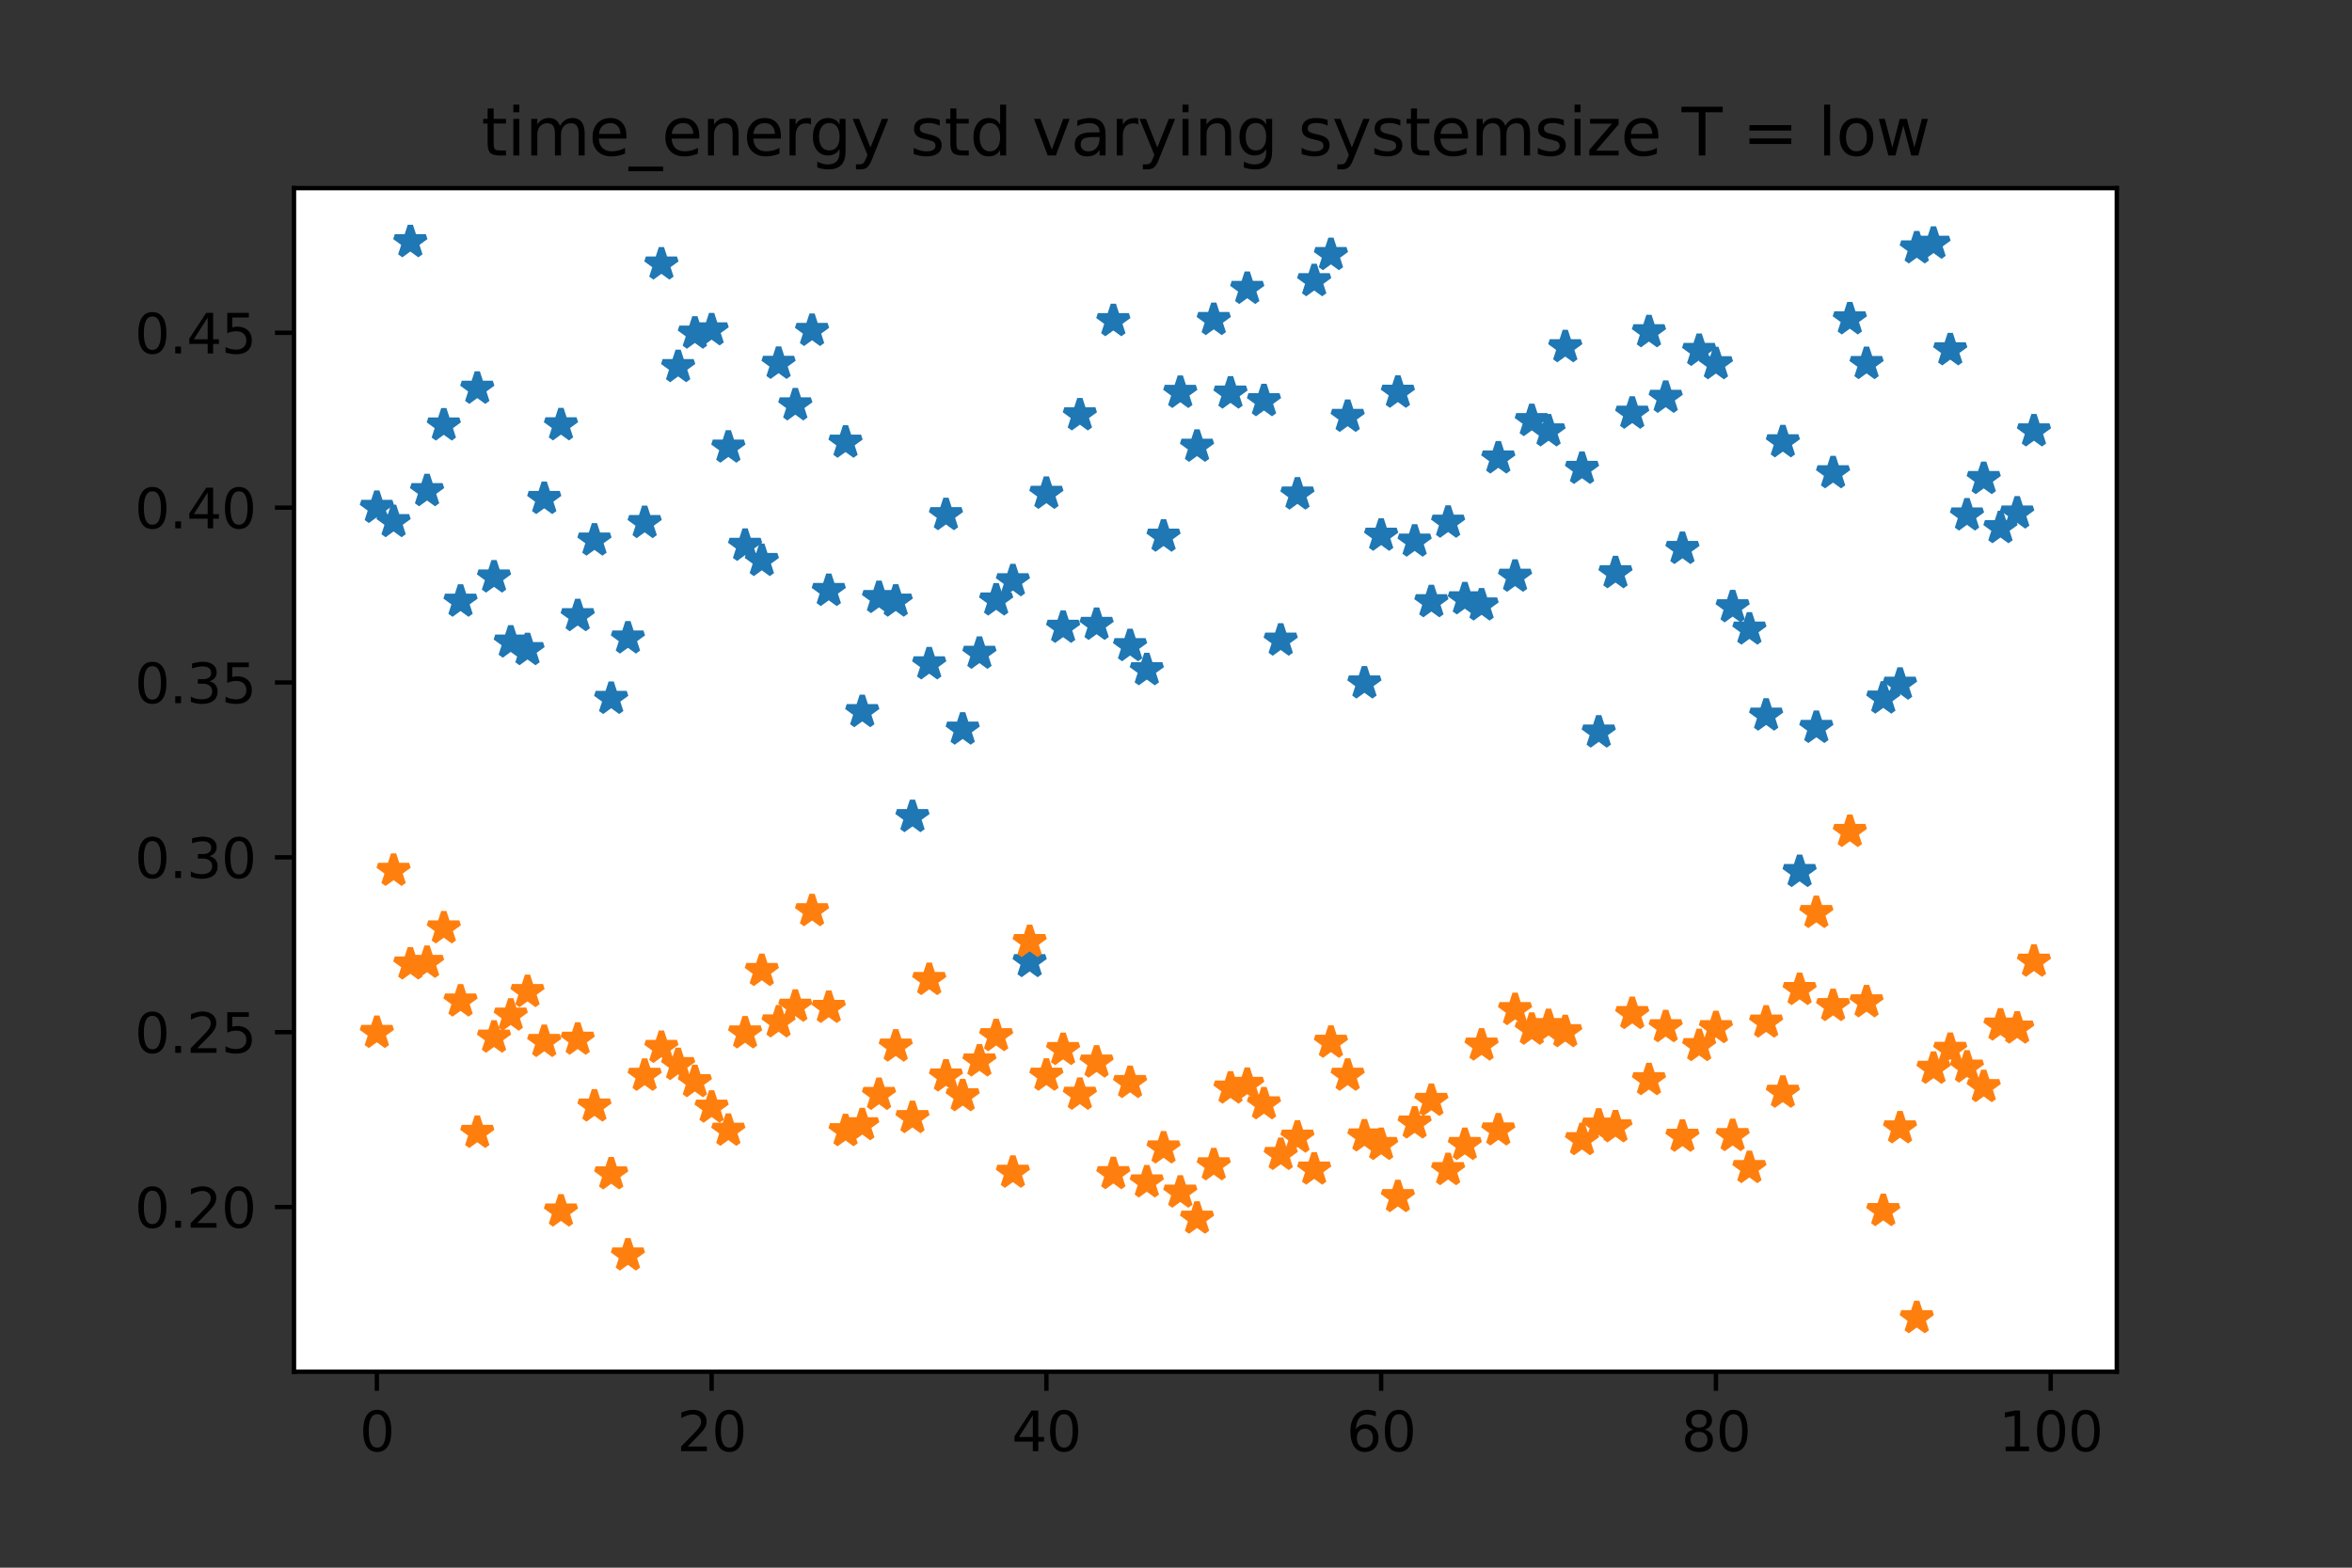 <?xml version="1.0" encoding="utf-8" standalone="no"?>
<!DOCTYPE svg PUBLIC "-//W3C//DTD SVG 1.1//EN"
  "http://www.w3.org/Graphics/SVG/1.1/DTD/svg11.dtd">
<svg height="288pt" version="1.1" viewBox="0 0 432 288" width="432pt" xmlns="http://www.w3.org/2000/svg" xmlns:xlink="http://www.w3.org/1999/xlink">
 <rect x="0" y="0" width="432" height="288" fill="#333333" stroke="none"/>
 <defs>
  <style type="text/css">*{stroke-linecap:butt;stroke-linejoin:round;}</style>
 </defs>
 <g id="figure_1">
  <g id="patch_1">
   <path d="M 0 288 
L 432 288 
L 432 0 
L 0 0 
z
" style="fill:none;"/>
  </g>
  <g id="axes_1">
   <g id="patch_2">
    <path d="M 54 252 
L 388.8 252 
L 388.8 34.56 
L 54 34.56 
z
" style="fill:#ffffff;"/>
   </g>
   <g id="matplotlib.axis_1">
    <g id="xtick_1">
     <g id="line2d_1">
      <defs>
       <path d="M 0 0 
L 0 3.5 
" id="me9beb0d09c" style="stroke:#000000;stroke-width:0.8;"/>
      </defs>
      <g>
       <use style="stroke:#000000;stroke-width:0.8;" x="69.218" xlink:href="#me9beb0d09c" y="252"/>
      </g>
     </g>
     <g id="text_1">
      <!-- 0 -->
      <g transform="translate(66.037 266.598)scale(0.1 -0.1)">
       <defs>
        <path d="M 2034 4250 
Q 1547 4250 1301 3770 
Q 1056 3291 1056 2328 
Q 1056 1369 1301 889 
Q 1547 409 2034 409 
Q 2525 409 2770 889 
Q 3016 1369 3016 2328 
Q 3016 3291 2770 3770 
Q 2525 4250 2034 4250 
z
M 2034 4750 
Q 2819 4750 3233 4129 
Q 3647 3509 3647 2328 
Q 3647 1150 3233 529 
Q 2819 -91 2034 -91 
Q 1250 -91 836 529 
Q 422 1150 422 2328 
Q 422 3509 836 4129 
Q 1250 4750 2034 4750 
z
" id="DejaVuSans-30" transform="scale(0.016)"/>
       </defs>
       <use xlink:href="#DejaVuSans-30"/>
      </g>
     </g>
    </g>
    <g id="xtick_2">
     <g id="line2d_2">
      <g>
       <use style="stroke:#000000;stroke-width:0.8;" x="130.706" xlink:href="#me9beb0d09c" y="252"/>
      </g>
     </g>
     <g id="text_2">
      <!-- 20 -->
      <g transform="translate(124.343 266.598)scale(0.1 -0.1)">
       <defs>
        <path d="M 1228 531 
L 3431 531 
L 3431 0 
L 469 0 
L 469 531 
Q 828 903 1448 1529 
Q 2069 2156 2228 2338 
Q 2531 2678 2651 2914 
Q 2772 3150 2772 3378 
Q 2772 3750 2511 3984 
Q 2250 4219 1831 4219 
Q 1534 4219 1204 4116 
Q 875 4013 500 3803 
L 500 4441 
Q 881 4594 1212 4672 
Q 1544 4750 1819 4750 
Q 2544 4750 2975 4387 
Q 3406 4025 3406 3419 
Q 3406 3131 3298 2873 
Q 3191 2616 2906 2266 
Q 2828 2175 2409 1742 
Q 1991 1309 1228 531 
z
" id="DejaVuSans-32" transform="scale(0.016)"/>
       </defs>
       <use xlink:href="#DejaVuSans-32"/>
       <use x="63.623" xlink:href="#DejaVuSans-30"/>
      </g>
     </g>
    </g>
    <g id="xtick_3">
     <g id="line2d_3">
      <g>
       <use style="stroke:#000000;stroke-width:0.8;" x="192.193" xlink:href="#me9beb0d09c" y="252"/>
      </g>
     </g>
     <g id="text_3">
      <!-- 40 -->
      <g transform="translate(185.831 266.598)scale(0.1 -0.1)">
       <defs>
        <path d="M 2419 4116 
L 825 1625 
L 2419 1625 
L 2419 4116 
z
M 2253 4666 
L 3047 4666 
L 3047 1625 
L 3713 1625 
L 3713 1100 
L 3047 1100 
L 3047 0 
L 2419 0 
L 2419 1100 
L 313 1100 
L 313 1709 
L 2253 4666 
z
" id="DejaVuSans-34" transform="scale(0.016)"/>
       </defs>
       <use xlink:href="#DejaVuSans-34"/>
       <use x="63.623" xlink:href="#DejaVuSans-30"/>
      </g>
     </g>
    </g>
    <g id="xtick_4">
     <g id="line2d_4">
      <g>
       <use style="stroke:#000000;stroke-width:0.8;" x="253.681" xlink:href="#me9beb0d09c" y="252"/>
      </g>
     </g>
     <g id="text_4">
      <!-- 60 -->
      <g transform="translate(247.318 266.598)scale(0.1 -0.1)">
       <defs>
        <path d="M 2113 2584 
Q 1688 2584 1439 2293 
Q 1191 2003 1191 1497 
Q 1191 994 1439 701 
Q 1688 409 2113 409 
Q 2538 409 2786 701 
Q 3034 994 3034 1497 
Q 3034 2003 2786 2293 
Q 2538 2584 2113 2584 
z
M 3366 4563 
L 3366 3988 
Q 3128 4100 2886 4159 
Q 2644 4219 2406 4219 
Q 1781 4219 1451 3797 
Q 1122 3375 1075 2522 
Q 1259 2794 1537 2939 
Q 1816 3084 2150 3084 
Q 2853 3084 3261 2657 
Q 3669 2231 3669 1497 
Q 3669 778 3244 343 
Q 2819 -91 2113 -91 
Q 1303 -91 875 529 
Q 447 1150 447 2328 
Q 447 3434 972 4092 
Q 1497 4750 2381 4750 
Q 2619 4750 2861 4703 
Q 3103 4656 3366 4563 
z
" id="DejaVuSans-36" transform="scale(0.016)"/>
       </defs>
       <use xlink:href="#DejaVuSans-36"/>
       <use x="63.623" xlink:href="#DejaVuSans-30"/>
      </g>
     </g>
    </g>
    <g id="xtick_5">
     <g id="line2d_5">
      <g>
       <use style="stroke:#000000;stroke-width:0.8;" x="315.169" xlink:href="#me9beb0d09c" y="252"/>
      </g>
     </g>
     <g id="text_5">
      <!-- 80 -->
      <g transform="translate(308.806 266.598)scale(0.1 -0.1)">
       <defs>
        <path d="M 2034 2216 
Q 1584 2216 1326 1975 
Q 1069 1734 1069 1313 
Q 1069 891 1326 650 
Q 1584 409 2034 409 
Q 2484 409 2743 651 
Q 3003 894 3003 1313 
Q 3003 1734 2745 1975 
Q 2488 2216 2034 2216 
z
M 1403 2484 
Q 997 2584 770 2862 
Q 544 3141 544 3541 
Q 544 4100 942 4425 
Q 1341 4750 2034 4750 
Q 2731 4750 3128 4425 
Q 3525 4100 3525 3541 
Q 3525 3141 3298 2862 
Q 3072 2584 2669 2484 
Q 3125 2378 3379 2068 
Q 3634 1759 3634 1313 
Q 3634 634 3220 271 
Q 2806 -91 2034 -91 
Q 1263 -91 848 271 
Q 434 634 434 1313 
Q 434 1759 690 2068 
Q 947 2378 1403 2484 
z
M 1172 3481 
Q 1172 3119 1398 2916 
Q 1625 2713 2034 2713 
Q 2441 2713 2670 2916 
Q 2900 3119 2900 3481 
Q 2900 3844 2670 4047 
Q 2441 4250 2034 4250 
Q 1625 4250 1398 4047 
Q 1172 3844 1172 3481 
z
" id="DejaVuSans-38" transform="scale(0.016)"/>
       </defs>
       <use xlink:href="#DejaVuSans-38"/>
       <use x="63.623" xlink:href="#DejaVuSans-30"/>
      </g>
     </g>
    </g>
    <g id="xtick_6">
     <g id="line2d_6">
      <g>
       <use style="stroke:#000000;stroke-width:0.8;" x="376.656" xlink:href="#me9beb0d09c" y="252"/>
      </g>
     </g>
     <g id="text_6">
      <!-- 100 -->
      <g transform="translate(367.112 266.598)scale(0.1 -0.1)">
       <defs>
        <path d="M 794 531 
L 1825 531 
L 1825 4091 
L 703 3866 
L 703 4441 
L 1819 4666 
L 2450 4666 
L 2450 531 
L 3481 531 
L 3481 0 
L 794 0 
L 794 531 
z
" id="DejaVuSans-31" transform="scale(0.016)"/>
       </defs>
       <use xlink:href="#DejaVuSans-31"/>
       <use x="63.623" xlink:href="#DejaVuSans-30"/>
       <use x="127.246" xlink:href="#DejaVuSans-30"/>
      </g>
     </g>
    </g>
   </g>
   <g id="matplotlib.axis_2">
    <g id="ytick_1">
     <g id="line2d_7">
      <defs>
       <path d="M 0 0 
L -3.5 0 
" id="mf03ea2c498" style="stroke:#000000;stroke-width:0.8;"/>
      </defs>
      <g>
       <use style="stroke:#000000;stroke-width:0.8;" x="54" xlink:href="#mf03ea2c498" y="221.741"/>
      </g>
     </g>
     <g id="text_7">
      <!-- 0.20 -->
      <g transform="translate(24.734 225.54)scale(0.1 -0.1)">
       <defs>
        <path d="M 684 794 
L 1344 794 
L 1344 0 
L 684 0 
L 684 794 
z
" id="DejaVuSans-2e" transform="scale(0.016)"/>
       </defs>
       <use xlink:href="#DejaVuSans-30"/>
       <use x="63.623" xlink:href="#DejaVuSans-2e"/>
       <use x="95.41" xlink:href="#DejaVuSans-32"/>
       <use x="159.033" xlink:href="#DejaVuSans-30"/>
      </g>
     </g>
    </g>
    <g id="ytick_2">
     <g id="line2d_8">
      <g>
       <use style="stroke:#000000;stroke-width:0.8;" x="54" xlink:href="#mf03ea2c498" y="189.62"/>
      </g>
     </g>
     <g id="text_8">
      <!-- 0.25 -->
      <g transform="translate(24.734 193.419)scale(0.1 -0.1)">
       <defs>
        <path d="M 691 4666 
L 3169 4666 
L 3169 4134 
L 1269 4134 
L 1269 2991 
Q 1406 3038 1543 3061 
Q 1681 3084 1819 3084 
Q 2600 3084 3056 2656 
Q 3513 2228 3513 1497 
Q 3513 744 3044 326 
Q 2575 -91 1722 -91 
Q 1428 -91 1123 -41 
Q 819 9 494 109 
L 494 744 
Q 775 591 1075 516 
Q 1375 441 1709 441 
Q 2250 441 2565 725 
Q 2881 1009 2881 1497 
Q 2881 1984 2565 2268 
Q 2250 2553 1709 2553 
Q 1456 2553 1204 2497 
Q 953 2441 691 2322 
L 691 4666 
z
" id="DejaVuSans-35" transform="scale(0.016)"/>
       </defs>
       <use xlink:href="#DejaVuSans-30"/>
       <use x="63.623" xlink:href="#DejaVuSans-2e"/>
       <use x="95.41" xlink:href="#DejaVuSans-32"/>
       <use x="159.033" xlink:href="#DejaVuSans-35"/>
      </g>
     </g>
    </g>
    <g id="ytick_3">
     <g id="line2d_9">
      <g>
       <use style="stroke:#000000;stroke-width:0.8;" x="54" xlink:href="#mf03ea2c498" y="157.499"/>
      </g>
     </g>
     <g id="text_9">
      <!-- 0.30 -->
      <g transform="translate(24.734 161.298)scale(0.1 -0.1)">
       <defs>
        <path d="M 2597 2516 
Q 3050 2419 3304 2112 
Q 3559 1806 3559 1356 
Q 3559 666 3084 287 
Q 2609 -91 1734 -91 
Q 1441 -91 1130 -33 
Q 819 25 488 141 
L 488 750 
Q 750 597 1062 519 
Q 1375 441 1716 441 
Q 2309 441 2620 675 
Q 2931 909 2931 1356 
Q 2931 1769 2642 2001 
Q 2353 2234 1838 2234 
L 1294 2234 
L 1294 2753 
L 1863 2753 
Q 2328 2753 2575 2939 
Q 2822 3125 2822 3475 
Q 2822 3834 2567 4026 
Q 2313 4219 1838 4219 
Q 1578 4219 1281 4162 
Q 984 4106 628 3988 
L 628 4550 
Q 988 4650 1302 4700 
Q 1616 4750 1894 4750 
Q 2613 4750 3031 4423 
Q 3450 4097 3450 3541 
Q 3450 3153 3228 2886 
Q 3006 2619 2597 2516 
z
" id="DejaVuSans-33" transform="scale(0.016)"/>
       </defs>
       <use xlink:href="#DejaVuSans-30"/>
       <use x="63.623" xlink:href="#DejaVuSans-2e"/>
       <use x="95.41" xlink:href="#DejaVuSans-33"/>
       <use x="159.033" xlink:href="#DejaVuSans-30"/>
      </g>
     </g>
    </g>
    <g id="ytick_4">
     <g id="line2d_10">
      <g>
       <use style="stroke:#000000;stroke-width:0.8;" x="54" xlink:href="#mf03ea2c498" y="125.378"/>
      </g>
     </g>
     <g id="text_10">
      <!-- 0.35 -->
      <g transform="translate(24.734 129.177)scale(0.1 -0.1)">
       <use xlink:href="#DejaVuSans-30"/>
       <use x="63.623" xlink:href="#DejaVuSans-2e"/>
       <use x="95.41" xlink:href="#DejaVuSans-33"/>
       <use x="159.033" xlink:href="#DejaVuSans-35"/>
      </g>
     </g>
    </g>
    <g id="ytick_5">
     <g id="line2d_11">
      <g>
       <use style="stroke:#000000;stroke-width:0.8;" x="54" xlink:href="#mf03ea2c498" y="93.257"/>
      </g>
     </g>
     <g id="text_11">
      <!-- 0.40 -->
      <g transform="translate(24.734 97.056)scale(0.1 -0.1)">
       <use xlink:href="#DejaVuSans-30"/>
       <use x="63.623" xlink:href="#DejaVuSans-2e"/>
       <use x="95.41" xlink:href="#DejaVuSans-34"/>
       <use x="159.033" xlink:href="#DejaVuSans-30"/>
      </g>
     </g>
    </g>
    <g id="ytick_6">
     <g id="line2d_12">
      <g>
       <use style="stroke:#000000;stroke-width:0.8;" x="54" xlink:href="#mf03ea2c498" y="61.136"/>
      </g>
     </g>
     <g id="text_12">
      <!-- 0.45 -->
      <g transform="translate(24.734 64.935)scale(0.1 -0.1)">
       <use xlink:href="#DejaVuSans-30"/>
       <use x="63.623" xlink:href="#DejaVuSans-2e"/>
       <use x="95.41" xlink:href="#DejaVuSans-34"/>
       <use x="159.033" xlink:href="#DejaVuSans-35"/>
      </g>
     </g>
    </g>
   </g>
   <g id="line2d_13">
    <defs>
     <path d="M 0 -3 
L -0.674 -0.927 
L -2.853 -0.927 
L -1.09 0.354 
L -1.763 2.427 
L -0 1.146 
L 1.763 2.427 
L 1.09 0.354 
L 2.853 -0.927 
L 0.674 -0.927 
z
" id="m801f834b00" style="stroke:#1f77b4;stroke-linejoin:bevel;"/>
    </defs>
    <g clip-path="url(#pdfc13a21fa)">
     <use style="fill:#1f77b4;stroke:#1f77b4;stroke-linejoin:bevel;" x="69.218" xlink:href="#m801f834b00" y="93.257"/>
     <use style="fill:#1f77b4;stroke:#1f77b4;stroke-linejoin:bevel;" x="72.293" xlink:href="#m801f834b00" y="95.869"/>
     <use style="fill:#1f77b4;stroke:#1f77b4;stroke-linejoin:bevel;" x="75.367" xlink:href="#m801f834b00" y="44.444"/>
     <use style="fill:#1f77b4;stroke:#1f77b4;stroke-linejoin:bevel;" x="78.441" xlink:href="#m801f834b00" y="90.183"/>
     <use style="fill:#1f77b4;stroke:#1f77b4;stroke-linejoin:bevel;" x="81.516" xlink:href="#m801f834b00" y="78.112"/>
     <use style="fill:#1f77b4;stroke:#1f77b4;stroke-linejoin:bevel;" x="84.59" xlink:href="#m801f834b00" y="110.486"/>
     <use style="fill:#1f77b4;stroke:#1f77b4;stroke-linejoin:bevel;" x="87.664" xlink:href="#m801f834b00" y="71.37"/>
     <use style="fill:#1f77b4;stroke:#1f77b4;stroke-linejoin:bevel;" x="90.739" xlink:href="#m801f834b00" y="106.041"/>
     <use style="fill:#1f77b4;stroke:#1f77b4;stroke-linejoin:bevel;" x="93.813" xlink:href="#m801f834b00" y="117.999"/>
     <use style="fill:#1f77b4;stroke:#1f77b4;stroke-linejoin:bevel;" x="96.888" xlink:href="#m801f834b00" y="119.386"/>
     <use style="fill:#1f77b4;stroke:#1f77b4;stroke-linejoin:bevel;" x="99.962" xlink:href="#m801f834b00" y="91.617"/>
     <use style="fill:#1f77b4;stroke:#1f77b4;stroke-linejoin:bevel;" x="103.036" xlink:href="#m801f834b00" y="78.081"/>
     <use style="fill:#1f77b4;stroke:#1f77b4;stroke-linejoin:bevel;" x="106.111" xlink:href="#m801f834b00" y="113.145"/>
     <use style="fill:#1f77b4;stroke:#1f77b4;stroke-linejoin:bevel;" x="109.185" xlink:href="#m801f834b00" y="99.256"/>
     <use style="fill:#1f77b4;stroke:#1f77b4;stroke-linejoin:bevel;" x="112.26" xlink:href="#m801f834b00" y="128.347"/>
     <use style="fill:#1f77b4;stroke:#1f77b4;stroke-linejoin:bevel;" x="115.334" xlink:href="#m801f834b00" y="117.245"/>
     <use style="fill:#1f77b4;stroke:#1f77b4;stroke-linejoin:bevel;" x="118.408" xlink:href="#m801f834b00" y="96.035"/>
     <use style="fill:#1f77b4;stroke:#1f77b4;stroke-linejoin:bevel;" x="121.483" xlink:href="#m801f834b00" y="48.541"/>
     <use style="fill:#1f77b4;stroke:#1f77b4;stroke-linejoin:bevel;" x="124.557" xlink:href="#m801f834b00" y="67.39"/>
     <use style="fill:#1f77b4;stroke:#1f77b4;stroke-linejoin:bevel;" x="127.631" xlink:href="#m801f834b00" y="61.241"/>
     <use style="fill:#1f77b4;stroke:#1f77b4;stroke-linejoin:bevel;" x="130.706" xlink:href="#m801f834b00" y="60.635"/>
     <use style="fill:#1f77b4;stroke:#1f77b4;stroke-linejoin:bevel;" x="133.78" xlink:href="#m801f834b00" y="82.181"/>
     <use style="fill:#1f77b4;stroke:#1f77b4;stroke-linejoin:bevel;" x="136.855" xlink:href="#m801f834b00" y="100.226"/>
     <use style="fill:#1f77b4;stroke:#1f77b4;stroke-linejoin:bevel;" x="139.929" xlink:href="#m801f834b00" y="103.014"/>
     <use style="fill:#1f77b4;stroke:#1f77b4;stroke-linejoin:bevel;" x="143.003" xlink:href="#m801f834b00" y="66.793"/>
     <use style="fill:#1f77b4;stroke:#1f77b4;stroke-linejoin:bevel;" x="146.078" xlink:href="#m801f834b00" y="74.418"/>
     <use style="fill:#1f77b4;stroke:#1f77b4;stroke-linejoin:bevel;" x="149.152" xlink:href="#m801f834b00" y="60.744"/>
     <use style="fill:#1f77b4;stroke:#1f77b4;stroke-linejoin:bevel;" x="152.226" xlink:href="#m801f834b00" y="108.52"/>
     <use style="fill:#1f77b4;stroke:#1f77b4;stroke-linejoin:bevel;" x="155.301" xlink:href="#m801f834b00" y="81.276"/>
     <use style="fill:#1f77b4;stroke:#1f77b4;stroke-linejoin:bevel;" x="158.375" xlink:href="#m801f834b00" y="130.77"/>
     <use style="fill:#1f77b4;stroke:#1f77b4;stroke-linejoin:bevel;" x="161.45" xlink:href="#m801f834b00" y="109.817"/>
     <use style="fill:#1f77b4;stroke:#1f77b4;stroke-linejoin:bevel;" x="164.524" xlink:href="#m801f834b00" y="110.477"/>
     <use style="fill:#1f77b4;stroke:#1f77b4;stroke-linejoin:bevel;" x="167.598" xlink:href="#m801f834b00" y="150.056"/>
     <use style="fill:#1f77b4;stroke:#1f77b4;stroke-linejoin:bevel;" x="170.673" xlink:href="#m801f834b00" y="122"/>
     <use style="fill:#1f77b4;stroke:#1f77b4;stroke-linejoin:bevel;" x="173.747" xlink:href="#m801f834b00" y="94.584"/>
     <use style="fill:#1f77b4;stroke:#1f77b4;stroke-linejoin:bevel;" x="176.821" xlink:href="#m801f834b00" y="133.99"/>
     <use style="fill:#1f77b4;stroke:#1f77b4;stroke-linejoin:bevel;" x="179.896" xlink:href="#m801f834b00" y="120.055"/>
     <use style="fill:#1f77b4;stroke:#1f77b4;stroke-linejoin:bevel;" x="182.97" xlink:href="#m801f834b00" y="110.266"/>
     <use style="fill:#1f77b4;stroke:#1f77b4;stroke-linejoin:bevel;" x="186.045" xlink:href="#m801f834b00" y="106.734"/>
     <use style="fill:#1f77b4;stroke:#1f77b4;stroke-linejoin:bevel;" x="189.119" xlink:href="#m801f834b00" y="176.7"/>
     <use style="fill:#1f77b4;stroke:#1f77b4;stroke-linejoin:bevel;" x="192.193" xlink:href="#m801f834b00" y="90.671"/>
     <use style="fill:#1f77b4;stroke:#1f77b4;stroke-linejoin:bevel;" x="195.268" xlink:href="#m801f834b00" y="115.285"/>
     <use style="fill:#1f77b4;stroke:#1f77b4;stroke-linejoin:bevel;" x="198.342" xlink:href="#m801f834b00" y="76.255"/>
     <use style="fill:#1f77b4;stroke:#1f77b4;stroke-linejoin:bevel;" x="201.417" xlink:href="#m801f834b00" y="114.746"/>
     <use style="fill:#1f77b4;stroke:#1f77b4;stroke-linejoin:bevel;" x="204.491" xlink:href="#m801f834b00" y="58.947"/>
     <use style="fill:#1f77b4;stroke:#1f77b4;stroke-linejoin:bevel;" x="207.565" xlink:href="#m801f834b00" y="118.655"/>
     <use style="fill:#1f77b4;stroke:#1f77b4;stroke-linejoin:bevel;" x="210.64" xlink:href="#m801f834b00" y="123.077"/>
     <use style="fill:#1f77b4;stroke:#1f77b4;stroke-linejoin:bevel;" x="213.714" xlink:href="#m801f834b00" y="98.541"/>
     <use style="fill:#1f77b4;stroke:#1f77b4;stroke-linejoin:bevel;" x="216.788" xlink:href="#m801f834b00" y="72.129"/>
     <use style="fill:#1f77b4;stroke:#1f77b4;stroke-linejoin:bevel;" x="219.863" xlink:href="#m801f834b00" y="82.023"/>
     <use style="fill:#1f77b4;stroke:#1f77b4;stroke-linejoin:bevel;" x="222.937" xlink:href="#m801f834b00" y="58.744"/>
     <use style="fill:#1f77b4;stroke:#1f77b4;stroke-linejoin:bevel;" x="226.012" xlink:href="#m801f834b00" y="72.251"/>
     <use style="fill:#1f77b4;stroke:#1f77b4;stroke-linejoin:bevel;" x="229.086" xlink:href="#m801f834b00" y="53.022"/>
     <use style="fill:#1f77b4;stroke:#1f77b4;stroke-linejoin:bevel;" x="232.16" xlink:href="#m801f834b00" y="73.653"/>
     <use style="fill:#1f77b4;stroke:#1f77b4;stroke-linejoin:bevel;" x="235.235" xlink:href="#m801f834b00" y="117.644"/>
     <use style="fill:#1f77b4;stroke:#1f77b4;stroke-linejoin:bevel;" x="238.309" xlink:href="#m801f834b00" y="90.802"/>
     <use style="fill:#1f77b4;stroke:#1f77b4;stroke-linejoin:bevel;" x="241.383" xlink:href="#m801f834b00" y="51.604"/>
     <use style="fill:#1f77b4;stroke:#1f77b4;stroke-linejoin:bevel;" x="244.458" xlink:href="#m801f834b00" y="46.809"/>
     <use style="fill:#1f77b4;stroke:#1f77b4;stroke-linejoin:bevel;" x="247.532" xlink:href="#m801f834b00" y="76.533"/>
     <use style="fill:#1f77b4;stroke:#1f77b4;stroke-linejoin:bevel;" x="250.607" xlink:href="#m801f834b00" y="125.508"/>
     <use style="fill:#1f77b4;stroke:#1f77b4;stroke-linejoin:bevel;" x="253.681" xlink:href="#m801f834b00" y="98.373"/>
     <use style="fill:#1f77b4;stroke:#1f77b4;stroke-linejoin:bevel;" x="256.755" xlink:href="#m801f834b00" y="72.099"/>
     <use style="fill:#1f77b4;stroke:#1f77b4;stroke-linejoin:bevel;" x="259.83" xlink:href="#m801f834b00" y="99.449"/>
     <use style="fill:#1f77b4;stroke:#1f77b4;stroke-linejoin:bevel;" x="262.904" xlink:href="#m801f834b00" y="110.583"/>
     <use style="fill:#1f77b4;stroke:#1f77b4;stroke-linejoin:bevel;" x="265.979" xlink:href="#m801f834b00" y="95.977"/>
     <use style="fill:#1f77b4;stroke:#1f77b4;stroke-linejoin:bevel;" x="269.053" xlink:href="#m801f834b00" y="110.054"/>
     <use style="fill:#1f77b4;stroke:#1f77b4;stroke-linejoin:bevel;" x="272.127" xlink:href="#m801f834b00" y="111.183"/>
     <use style="fill:#1f77b4;stroke:#1f77b4;stroke-linejoin:bevel;" x="275.202" xlink:href="#m801f834b00" y="84.175"/>
     <use style="fill:#1f77b4;stroke:#1f77b4;stroke-linejoin:bevel;" x="278.276" xlink:href="#m801f834b00" y="105.902"/>
     <use style="fill:#1f77b4;stroke:#1f77b4;stroke-linejoin:bevel;" x="281.35" xlink:href="#m801f834b00" y="77.306"/>
     <use style="fill:#1f77b4;stroke:#1f77b4;stroke-linejoin:bevel;" x="284.425" xlink:href="#m801f834b00" y="79.202"/>
     <use style="fill:#1f77b4;stroke:#1f77b4;stroke-linejoin:bevel;" x="287.499" xlink:href="#m801f834b00" y="63.738"/>
     <use style="fill:#1f77b4;stroke:#1f77b4;stroke-linejoin:bevel;" x="290.574" xlink:href="#m801f834b00" y="86.088"/>
     <use style="fill:#1f77b4;stroke:#1f77b4;stroke-linejoin:bevel;" x="293.648" xlink:href="#m801f834b00" y="134.528"/>
     <use style="fill:#1f77b4;stroke:#1f77b4;stroke-linejoin:bevel;" x="296.722" xlink:href="#m801f834b00" y="105.255"/>
     <use style="fill:#1f77b4;stroke:#1f77b4;stroke-linejoin:bevel;" x="299.797" xlink:href="#m801f834b00" y="75.954"/>
     <use style="fill:#1f77b4;stroke:#1f77b4;stroke-linejoin:bevel;" x="302.871" xlink:href="#m801f834b00" y="60.985"/>
     <use style="fill:#1f77b4;stroke:#1f77b4;stroke-linejoin:bevel;" x="305.945" xlink:href="#m801f834b00" y="73.035"/>
     <use style="fill:#1f77b4;stroke:#1f77b4;stroke-linejoin:bevel;" x="309.02" xlink:href="#m801f834b00" y="100.801"/>
     <use style="fill:#1f77b4;stroke:#1f77b4;stroke-linejoin:bevel;" x="312.094" xlink:href="#m801f834b00" y="64.417"/>
     <use style="fill:#1f77b4;stroke:#1f77b4;stroke-linejoin:bevel;" x="315.169" xlink:href="#m801f834b00" y="66.86"/>
     <use style="fill:#1f77b4;stroke:#1f77b4;stroke-linejoin:bevel;" x="318.243" xlink:href="#m801f834b00" y="111.511"/>
     <use style="fill:#1f77b4;stroke:#1f77b4;stroke-linejoin:bevel;" x="321.317" xlink:href="#m801f834b00" y="115.609"/>
     <use style="fill:#1f77b4;stroke:#1f77b4;stroke-linejoin:bevel;" x="324.392" xlink:href="#m801f834b00" y="131.416"/>
     <use style="fill:#1f77b4;stroke:#1f77b4;stroke-linejoin:bevel;" x="327.466" xlink:href="#m801f834b00" y="81.205"/>
     <use style="fill:#1f77b4;stroke:#1f77b4;stroke-linejoin:bevel;" x="330.54" xlink:href="#m801f834b00" y="160.149"/>
     <use style="fill:#1f77b4;stroke:#1f77b4;stroke-linejoin:bevel;" x="333.615" xlink:href="#m801f834b00" y="133.678"/>
     <use style="fill:#1f77b4;stroke:#1f77b4;stroke-linejoin:bevel;" x="336.689" xlink:href="#m801f834b00" y="86.889"/>
     <use style="fill:#1f77b4;stroke:#1f77b4;stroke-linejoin:bevel;" x="339.764" xlink:href="#m801f834b00" y="58.621"/>
     <use style="fill:#1f77b4;stroke:#1f77b4;stroke-linejoin:bevel;" x="342.838" xlink:href="#m801f834b00" y="66.83"/>
     <use style="fill:#1f77b4;stroke:#1f77b4;stroke-linejoin:bevel;" x="345.912" xlink:href="#m801f834b00" y="128.281"/>
     <use style="fill:#1f77b4;stroke:#1f77b4;stroke-linejoin:bevel;" x="348.987" xlink:href="#m801f834b00" y="125.734"/>
     <use style="fill:#1f77b4;stroke:#1f77b4;stroke-linejoin:bevel;" x="352.061" xlink:href="#m801f834b00" y="45.579"/>
     <use style="fill:#1f77b4;stroke:#1f77b4;stroke-linejoin:bevel;" x="355.136" xlink:href="#m801f834b00" y="44.727"/>
     <use style="fill:#1f77b4;stroke:#1f77b4;stroke-linejoin:bevel;" x="358.21" xlink:href="#m801f834b00" y="64.306"/>
     <use style="fill:#1f77b4;stroke:#1f77b4;stroke-linejoin:bevel;" x="361.284" xlink:href="#m801f834b00" y="94.65"/>
     <use style="fill:#1f77b4;stroke:#1f77b4;stroke-linejoin:bevel;" x="364.359" xlink:href="#m801f834b00" y="87.958"/>
     <use style="fill:#1f77b4;stroke:#1f77b4;stroke-linejoin:bevel;" x="367.433" xlink:href="#m801f834b00" y="96.976"/>
     <use style="fill:#1f77b4;stroke:#1f77b4;stroke-linejoin:bevel;" x="370.507" xlink:href="#m801f834b00" y="94.287"/>
     <use style="fill:#1f77b4;stroke:#1f77b4;stroke-linejoin:bevel;" x="373.582" xlink:href="#m801f834b00" y="79.202"/>
    </g>
   </g>
   <g id="line2d_14">
    <defs>
     <path d="M 0 -3 
L -0.674 -0.927 
L -2.853 -0.927 
L -1.09 0.354 
L -1.763 2.427 
L -0 1.146 
L 1.763 2.427 
L 1.09 0.354 
L 2.853 -0.927 
L 0.674 -0.927 
z
" id="m434b895e98" style="stroke:#ff7f0e;stroke-linejoin:bevel;"/>
    </defs>
    <g clip-path="url(#pdfc13a21fa)">
     <use style="fill:#ff7f0e;stroke:#ff7f0e;stroke-linejoin:bevel;" x="69.218" xlink:href="#m434b895e98" y="189.712"/>
     <use style="fill:#ff7f0e;stroke:#ff7f0e;stroke-linejoin:bevel;" x="72.293" xlink:href="#m434b895e98" y="159.933"/>
     <use style="fill:#ff7f0e;stroke:#ff7f0e;stroke-linejoin:bevel;" x="75.367" xlink:href="#m434b895e98" y="177.138"/>
     <use style="fill:#ff7f0e;stroke:#ff7f0e;stroke-linejoin:bevel;" x="78.441" xlink:href="#m434b895e98" y="176.837"/>
     <use style="fill:#ff7f0e;stroke:#ff7f0e;stroke-linejoin:bevel;" x="81.516" xlink:href="#m434b895e98" y="170.502"/>
     <use style="fill:#ff7f0e;stroke:#ff7f0e;stroke-linejoin:bevel;" x="84.59" xlink:href="#m434b895e98" y="183.941"/>
     <use style="fill:#ff7f0e;stroke:#ff7f0e;stroke-linejoin:bevel;" x="87.664" xlink:href="#m434b895e98" y="208.077"/>
     <use style="fill:#ff7f0e;stroke:#ff7f0e;stroke-linejoin:bevel;" x="90.739" xlink:href="#m434b895e98" y="190.574"/>
     <use style="fill:#ff7f0e;stroke:#ff7f0e;stroke-linejoin:bevel;" x="93.813" xlink:href="#m434b895e98" y="186.531"/>
     <use style="fill:#ff7f0e;stroke:#ff7f0e;stroke-linejoin:bevel;" x="96.888" xlink:href="#m434b895e98" y="182.203"/>
     <use style="fill:#ff7f0e;stroke:#ff7f0e;stroke-linejoin:bevel;" x="99.962" xlink:href="#m434b895e98" y="191.373"/>
     <use style="fill:#ff7f0e;stroke:#ff7f0e;stroke-linejoin:bevel;" x="103.036" xlink:href="#m434b895e98" y="222.524"/>
     <use style="fill:#ff7f0e;stroke:#ff7f0e;stroke-linejoin:bevel;" x="106.111" xlink:href="#m434b895e98" y="190.954"/>
     <use style="fill:#ff7f0e;stroke:#ff7f0e;stroke-linejoin:bevel;" x="109.185" xlink:href="#m434b895e98" y="203.232"/>
     <use style="fill:#ff7f0e;stroke:#ff7f0e;stroke-linejoin:bevel;" x="112.26" xlink:href="#m434b895e98" y="215.699"/>
     <use style="fill:#ff7f0e;stroke:#ff7f0e;stroke-linejoin:bevel;" x="115.334" xlink:href="#m434b895e98" y="230.597"/>
     <use style="fill:#ff7f0e;stroke:#ff7f0e;stroke-linejoin:bevel;" x="118.408" xlink:href="#m434b895e98" y="197.59"/>
     <use style="fill:#ff7f0e;stroke:#ff7f0e;stroke-linejoin:bevel;" x="121.483" xlink:href="#m434b895e98" y="192.458"/>
     <use style="fill:#ff7f0e;stroke:#ff7f0e;stroke-linejoin:bevel;" x="124.557" xlink:href="#m434b895e98" y="195.616"/>
     <use style="fill:#ff7f0e;stroke:#ff7f0e;stroke-linejoin:bevel;" x="127.631" xlink:href="#m434b895e98" y="198.754"/>
     <use style="fill:#ff7f0e;stroke:#ff7f0e;stroke-linejoin:bevel;" x="130.706" xlink:href="#m434b895e98" y="203.437"/>
     <use style="fill:#ff7f0e;stroke:#ff7f0e;stroke-linejoin:bevel;" x="133.78" xlink:href="#m434b895e98" y="207.687"/>
     <use style="fill:#ff7f0e;stroke:#ff7f0e;stroke-linejoin:bevel;" x="136.855" xlink:href="#m434b895e98" y="189.801"/>
     <use style="fill:#ff7f0e;stroke:#ff7f0e;stroke-linejoin:bevel;" x="139.929" xlink:href="#m434b895e98" y="178.334"/>
     <use style="fill:#ff7f0e;stroke:#ff7f0e;stroke-linejoin:bevel;" x="143.003" xlink:href="#m434b895e98" y="187.778"/>
     <use style="fill:#ff7f0e;stroke:#ff7f0e;stroke-linejoin:bevel;" x="146.078" xlink:href="#m434b895e98" y="184.897"/>
     <use style="fill:#ff7f0e;stroke:#ff7f0e;stroke-linejoin:bevel;" x="149.152" xlink:href="#m434b895e98" y="167.344"/>
     <use style="fill:#ff7f0e;stroke:#ff7f0e;stroke-linejoin:bevel;" x="152.226" xlink:href="#m434b895e98" y="185.112"/>
     <use style="fill:#ff7f0e;stroke:#ff7f0e;stroke-linejoin:bevel;" x="155.301" xlink:href="#m434b895e98" y="207.758"/>
     <use style="fill:#ff7f0e;stroke:#ff7f0e;stroke-linejoin:bevel;" x="158.375" xlink:href="#m434b895e98" y="206.664"/>
     <use style="fill:#ff7f0e;stroke:#ff7f0e;stroke-linejoin:bevel;" x="161.45" xlink:href="#m434b895e98" y="201.099"/>
     <use style="fill:#ff7f0e;stroke:#ff7f0e;stroke-linejoin:bevel;" x="164.524" xlink:href="#m434b895e98" y="192.223"/>
     <use style="fill:#ff7f0e;stroke:#ff7f0e;stroke-linejoin:bevel;" x="167.598" xlink:href="#m434b895e98" y="205.357"/>
     <use style="fill:#ff7f0e;stroke:#ff7f0e;stroke-linejoin:bevel;" x="170.673" xlink:href="#m434b895e98" y="179.992"/>
     <use style="fill:#ff7f0e;stroke:#ff7f0e;stroke-linejoin:bevel;" x="173.747" xlink:href="#m434b895e98" y="197.718"/>
     <use style="fill:#ff7f0e;stroke:#ff7f0e;stroke-linejoin:bevel;" x="176.821" xlink:href="#m434b895e98" y="201.34"/>
     <use style="fill:#ff7f0e;stroke:#ff7f0e;stroke-linejoin:bevel;" x="179.896" xlink:href="#m434b895e98" y="194.955"/>
     <use style="fill:#ff7f0e;stroke:#ff7f0e;stroke-linejoin:bevel;" x="182.97" xlink:href="#m434b895e98" y="190.305"/>
     <use style="fill:#ff7f0e;stroke:#ff7f0e;stroke-linejoin:bevel;" x="186.045" xlink:href="#m434b895e98" y="215.396"/>
     <use style="fill:#ff7f0e;stroke:#ff7f0e;stroke-linejoin:bevel;" x="189.119" xlink:href="#m434b895e98" y="173.013"/>
     <use style="fill:#ff7f0e;stroke:#ff7f0e;stroke-linejoin:bevel;" x="192.193" xlink:href="#m434b895e98" y="197.569"/>
     <use style="fill:#ff7f0e;stroke:#ff7f0e;stroke-linejoin:bevel;" x="195.268" xlink:href="#m434b895e98" y="192.853"/>
     <use style="fill:#ff7f0e;stroke:#ff7f0e;stroke-linejoin:bevel;" x="198.342" xlink:href="#m434b895e98" y="201.074"/>
     <use style="fill:#ff7f0e;stroke:#ff7f0e;stroke-linejoin:bevel;" x="201.417" xlink:href="#m434b895e98" y="195.159"/>
     <use style="fill:#ff7f0e;stroke:#ff7f0e;stroke-linejoin:bevel;" x="204.491" xlink:href="#m434b895e98" y="215.652"/>
     <use style="fill:#ff7f0e;stroke:#ff7f0e;stroke-linejoin:bevel;" x="207.565" xlink:href="#m434b895e98" y="198.914"/>
     <use style="fill:#ff7f0e;stroke:#ff7f0e;stroke-linejoin:bevel;" x="210.64" xlink:href="#m434b895e98" y="217.171"/>
     <use style="fill:#ff7f0e;stroke:#ff7f0e;stroke-linejoin:bevel;" x="213.714" xlink:href="#m434b895e98" y="210.934"/>
     <use style="fill:#ff7f0e;stroke:#ff7f0e;stroke-linejoin:bevel;" x="216.788" xlink:href="#m434b895e98" y="219.055"/>
     <use style="fill:#ff7f0e;stroke:#ff7f0e;stroke-linejoin:bevel;" x="219.863" xlink:href="#m434b895e98" y="223.83"/>
     <use style="fill:#ff7f0e;stroke:#ff7f0e;stroke-linejoin:bevel;" x="222.937" xlink:href="#m434b895e98" y="214.032"/>
     <use style="fill:#ff7f0e;stroke:#ff7f0e;stroke-linejoin:bevel;" x="226.012" xlink:href="#m434b895e98" y="199.934"/>
     <use style="fill:#ff7f0e;stroke:#ff7f0e;stroke-linejoin:bevel;" x="229.086" xlink:href="#m434b895e98" y="199.247"/>
     <use style="fill:#ff7f0e;stroke:#ff7f0e;stroke-linejoin:bevel;" x="232.16" xlink:href="#m434b895e98" y="202.827"/>
     <use style="fill:#ff7f0e;stroke:#ff7f0e;stroke-linejoin:bevel;" x="235.235" xlink:href="#m434b895e98" y="212.13"/>
     <use style="fill:#ff7f0e;stroke:#ff7f0e;stroke-linejoin:bevel;" x="238.309" xlink:href="#m434b895e98" y="208.95"/>
     <use style="fill:#ff7f0e;stroke:#ff7f0e;stroke-linejoin:bevel;" x="241.383" xlink:href="#m434b895e98" y="214.811"/>
     <use style="fill:#ff7f0e;stroke:#ff7f0e;stroke-linejoin:bevel;" x="244.458" xlink:href="#m434b895e98" y="191.519"/>
     <use style="fill:#ff7f0e;stroke:#ff7f0e;stroke-linejoin:bevel;" x="247.532" xlink:href="#m434b895e98" y="197.58"/>
     <use style="fill:#ff7f0e;stroke:#ff7f0e;stroke-linejoin:bevel;" x="250.607" xlink:href="#m434b895e98" y="208.729"/>
     <use style="fill:#ff7f0e;stroke:#ff7f0e;stroke-linejoin:bevel;" x="253.681" xlink:href="#m434b895e98" y="210.301"/>
     <use style="fill:#ff7f0e;stroke:#ff7f0e;stroke-linejoin:bevel;" x="256.755" xlink:href="#m434b895e98" y="219.875"/>
     <use style="fill:#ff7f0e;stroke:#ff7f0e;stroke-linejoin:bevel;" x="259.83" xlink:href="#m434b895e98" y="206.351"/>
     <use style="fill:#ff7f0e;stroke:#ff7f0e;stroke-linejoin:bevel;" x="262.904" xlink:href="#m434b895e98" y="202.196"/>
     <use style="fill:#ff7f0e;stroke:#ff7f0e;stroke-linejoin:bevel;" x="265.979" xlink:href="#m434b895e98" y="214.916"/>
     <use style="fill:#ff7f0e;stroke:#ff7f0e;stroke-linejoin:bevel;" x="269.053" xlink:href="#m434b895e98" y="210.301"/>
     <use style="fill:#ff7f0e;stroke:#ff7f0e;stroke-linejoin:bevel;" x="272.127" xlink:href="#m434b895e98" y="192.033"/>
     <use style="fill:#ff7f0e;stroke:#ff7f0e;stroke-linejoin:bevel;" x="275.202" xlink:href="#m434b895e98" y="207.624"/>
     <use style="fill:#ff7f0e;stroke:#ff7f0e;stroke-linejoin:bevel;" x="278.276" xlink:href="#m434b895e98" y="185.518"/>
     <use style="fill:#ff7f0e;stroke:#ff7f0e;stroke-linejoin:bevel;" x="281.35" xlink:href="#m434b895e98" y="189.128"/>
     <use style="fill:#ff7f0e;stroke:#ff7f0e;stroke-linejoin:bevel;" x="284.425" xlink:href="#m434b895e98" y="188.453"/>
     <use style="fill:#ff7f0e;stroke:#ff7f0e;stroke-linejoin:bevel;" x="287.499" xlink:href="#m434b895e98" y="189.577"/>
     <use style="fill:#ff7f0e;stroke:#ff7f0e;stroke-linejoin:bevel;" x="290.574" xlink:href="#m434b895e98" y="209.413"/>
     <use style="fill:#ff7f0e;stroke:#ff7f0e;stroke-linejoin:bevel;" x="293.648" xlink:href="#m434b895e98" y="206.737"/>
     <use style="fill:#ff7f0e;stroke:#ff7f0e;stroke-linejoin:bevel;" x="296.722" xlink:href="#m434b895e98" y="207.055"/>
     <use style="fill:#ff7f0e;stroke:#ff7f0e;stroke-linejoin:bevel;" x="299.797" xlink:href="#m434b895e98" y="186.245"/>
     <use style="fill:#ff7f0e;stroke:#ff7f0e;stroke-linejoin:bevel;" x="302.871" xlink:href="#m434b895e98" y="198.391"/>
     <use style="fill:#ff7f0e;stroke:#ff7f0e;stroke-linejoin:bevel;" x="305.945" xlink:href="#m434b895e98" y="188.665"/>
     <use style="fill:#ff7f0e;stroke:#ff7f0e;stroke-linejoin:bevel;" x="309.02" xlink:href="#m434b895e98" y="208.789"/>
     <use style="fill:#ff7f0e;stroke:#ff7f0e;stroke-linejoin:bevel;" x="312.094" xlink:href="#m434b895e98" y="192.132"/>
     <use style="fill:#ff7f0e;stroke:#ff7f0e;stroke-linejoin:bevel;" x="315.169" xlink:href="#m434b895e98" y="188.833"/>
     <use style="fill:#ff7f0e;stroke:#ff7f0e;stroke-linejoin:bevel;" x="318.243" xlink:href="#m434b895e98" y="208.665"/>
     <use style="fill:#ff7f0e;stroke:#ff7f0e;stroke-linejoin:bevel;" x="321.317" xlink:href="#m434b895e98" y="214.538"/>
     <use style="fill:#ff7f0e;stroke:#ff7f0e;stroke-linejoin:bevel;" x="324.392" xlink:href="#m434b895e98" y="187.811"/>
     <use style="fill:#ff7f0e;stroke:#ff7f0e;stroke-linejoin:bevel;" x="327.466" xlink:href="#m434b895e98" y="200.702"/>
     <use style="fill:#ff7f0e;stroke:#ff7f0e;stroke-linejoin:bevel;" x="330.54" xlink:href="#m434b895e98" y="181.833"/>
     <use style="fill:#ff7f0e;stroke:#ff7f0e;stroke-linejoin:bevel;" x="333.615" xlink:href="#m434b895e98" y="167.679"/>
     <use style="fill:#ff7f0e;stroke:#ff7f0e;stroke-linejoin:bevel;" x="336.689" xlink:href="#m434b895e98" y="184.776"/>
     <use style="fill:#ff7f0e;stroke:#ff7f0e;stroke-linejoin:bevel;" x="339.764" xlink:href="#m434b895e98" y="152.793"/>
     <use style="fill:#ff7f0e;stroke:#ff7f0e;stroke-linejoin:bevel;" x="342.838" xlink:href="#m434b895e98" y="184.088"/>
     <use style="fill:#ff7f0e;stroke:#ff7f0e;stroke-linejoin:bevel;" x="345.912" xlink:href="#m434b895e98" y="222.437"/>
     <use style="fill:#ff7f0e;stroke:#ff7f0e;stroke-linejoin:bevel;" x="348.987" xlink:href="#m434b895e98" y="207.243"/>
     <use style="fill:#ff7f0e;stroke:#ff7f0e;stroke-linejoin:bevel;" x="352.061" xlink:href="#m434b895e98" y="242.116"/>
     <use style="fill:#ff7f0e;stroke:#ff7f0e;stroke-linejoin:bevel;" x="355.136" xlink:href="#m434b895e98" y="196.301"/>
     <use style="fill:#ff7f0e;stroke:#ff7f0e;stroke-linejoin:bevel;" x="358.21" xlink:href="#m434b895e98" y="192.823"/>
     <use style="fill:#ff7f0e;stroke:#ff7f0e;stroke-linejoin:bevel;" x="361.284" xlink:href="#m434b895e98" y="196.078"/>
     <use style="fill:#ff7f0e;stroke:#ff7f0e;stroke-linejoin:bevel;" x="364.359" xlink:href="#m434b895e98" y="199.659"/>
     <use style="fill:#ff7f0e;stroke:#ff7f0e;stroke-linejoin:bevel;" x="367.433" xlink:href="#m434b895e98" y="188.365"/>
     <use style="fill:#ff7f0e;stroke:#ff7f0e;stroke-linejoin:bevel;" x="370.507" xlink:href="#m434b895e98" y="188.915"/>
     <use style="fill:#ff7f0e;stroke:#ff7f0e;stroke-linejoin:bevel;" x="373.582" xlink:href="#m434b895e98" y="176.627"/>
    </g>
   </g>
   <g id="patch_3">
    <path d="M 54 252 
L 54 34.56 
" style="fill:none;stroke:#000000;stroke-linecap:square;stroke-linejoin:miter;stroke-width:0.8;"/>
   </g>
   <g id="patch_4">
    <path d="M 388.8 252 
L 388.8 34.56 
" style="fill:none;stroke:#000000;stroke-linecap:square;stroke-linejoin:miter;stroke-width:0.8;"/>
   </g>
   <g id="patch_5">
    <path d="M 54 252 
L 388.8 252 
" style="fill:none;stroke:#000000;stroke-linecap:square;stroke-linejoin:miter;stroke-width:0.8;"/>
   </g>
   <g id="patch_6">
    <path d="M 54 34.56 
L 388.8 34.56 
" style="fill:none;stroke:#000000;stroke-linecap:square;stroke-linejoin:miter;stroke-width:0.8;"/>
   </g>
   <g id="text_13">
    <!-- time_energy std varying systemsize T = low -->
    <g transform="translate(88.422 28.56)scale(0.12 -0.12)">
     <defs>
      <path d="M 1172 4494 
L 1172 3500 
L 2356 3500 
L 2356 3053 
L 1172 3053 
L 1172 1153 
Q 1172 725 1289 603 
Q 1406 481 1766 481 
L 2356 481 
L 2356 0 
L 1766 0 
Q 1100 0 847 248 
Q 594 497 594 1153 
L 594 3053 
L 172 3053 
L 172 3500 
L 594 3500 
L 594 4494 
L 1172 4494 
z
" id="DejaVuSans-74" transform="scale(0.016)"/>
      <path d="M 603 3500 
L 1178 3500 
L 1178 0 
L 603 0 
L 603 3500 
z
M 603 4863 
L 1178 4863 
L 1178 4134 
L 603 4134 
L 603 4863 
z
" id="DejaVuSans-69" transform="scale(0.016)"/>
      <path d="M 3328 2828 
Q 3544 3216 3844 3400 
Q 4144 3584 4550 3584 
Q 5097 3584 5394 3201 
Q 5691 2819 5691 2113 
L 5691 0 
L 5113 0 
L 5113 2094 
Q 5113 2597 4934 2840 
Q 4756 3084 4391 3084 
Q 3944 3084 3684 2787 
Q 3425 2491 3425 1978 
L 3425 0 
L 2847 0 
L 2847 2094 
Q 2847 2600 2669 2842 
Q 2491 3084 2119 3084 
Q 1678 3084 1418 2786 
Q 1159 2488 1159 1978 
L 1159 0 
L 581 0 
L 581 3500 
L 1159 3500 
L 1159 2956 
Q 1356 3278 1631 3431 
Q 1906 3584 2284 3584 
Q 2666 3584 2933 3390 
Q 3200 3197 3328 2828 
z
" id="DejaVuSans-6d" transform="scale(0.016)"/>
      <path d="M 3597 1894 
L 3597 1613 
L 953 1613 
Q 991 1019 1311 708 
Q 1631 397 2203 397 
Q 2534 397 2845 478 
Q 3156 559 3463 722 
L 3463 178 
Q 3153 47 2828 -22 
Q 2503 -91 2169 -91 
Q 1331 -91 842 396 
Q 353 884 353 1716 
Q 353 2575 817 3079 
Q 1281 3584 2069 3584 
Q 2775 3584 3186 3129 
Q 3597 2675 3597 1894 
z
M 3022 2063 
Q 3016 2534 2758 2815 
Q 2500 3097 2075 3097 
Q 1594 3097 1305 2825 
Q 1016 2553 972 2059 
L 3022 2063 
z
" id="DejaVuSans-65" transform="scale(0.016)"/>
      <path d="M 3263 -1063 
L 3263 -1509 
L -63 -1509 
L -63 -1063 
L 3263 -1063 
z
" id="DejaVuSans-5f" transform="scale(0.016)"/>
      <path d="M 3513 2113 
L 3513 0 
L 2938 0 
L 2938 2094 
Q 2938 2591 2744 2837 
Q 2550 3084 2163 3084 
Q 1697 3084 1428 2787 
Q 1159 2491 1159 1978 
L 1159 0 
L 581 0 
L 581 3500 
L 1159 3500 
L 1159 2956 
Q 1366 3272 1645 3428 
Q 1925 3584 2291 3584 
Q 2894 3584 3203 3211 
Q 3513 2838 3513 2113 
z
" id="DejaVuSans-6e" transform="scale(0.016)"/>
      <path d="M 2631 2963 
Q 2534 3019 2420 3045 
Q 2306 3072 2169 3072 
Q 1681 3072 1420 2755 
Q 1159 2438 1159 1844 
L 1159 0 
L 581 0 
L 581 3500 
L 1159 3500 
L 1159 2956 
Q 1341 3275 1631 3429 
Q 1922 3584 2338 3584 
Q 2397 3584 2469 3576 
Q 2541 3569 2628 3553 
L 2631 2963 
z
" id="DejaVuSans-72" transform="scale(0.016)"/>
      <path d="M 2906 1791 
Q 2906 2416 2648 2759 
Q 2391 3103 1925 3103 
Q 1463 3103 1205 2759 
Q 947 2416 947 1791 
Q 947 1169 1205 825 
Q 1463 481 1925 481 
Q 2391 481 2648 825 
Q 2906 1169 2906 1791 
z
M 3481 434 
Q 3481 -459 3084 -895 
Q 2688 -1331 1869 -1331 
Q 1566 -1331 1297 -1286 
Q 1028 -1241 775 -1147 
L 775 -588 
Q 1028 -725 1275 -790 
Q 1522 -856 1778 -856 
Q 2344 -856 2625 -561 
Q 2906 -266 2906 331 
L 2906 616 
Q 2728 306 2450 153 
Q 2172 0 1784 0 
Q 1141 0 747 490 
Q 353 981 353 1791 
Q 353 2603 747 3093 
Q 1141 3584 1784 3584 
Q 2172 3584 2450 3431 
Q 2728 3278 2906 2969 
L 2906 3500 
L 3481 3500 
L 3481 434 
z
" id="DejaVuSans-67" transform="scale(0.016)"/>
      <path d="M 2059 -325 
Q 1816 -950 1584 -1140 
Q 1353 -1331 966 -1331 
L 506 -1331 
L 506 -850 
L 844 -850 
Q 1081 -850 1212 -737 
Q 1344 -625 1503 -206 
L 1606 56 
L 191 3500 
L 800 3500 
L 1894 763 
L 2988 3500 
L 3597 3500 
L 2059 -325 
z
" id="DejaVuSans-79" transform="scale(0.016)"/>
      <path id="DejaVuSans-20" transform="scale(0.016)"/>
      <path d="M 2834 3397 
L 2834 2853 
Q 2591 2978 2328 3040 
Q 2066 3103 1784 3103 
Q 1356 3103 1142 2972 
Q 928 2841 928 2578 
Q 928 2378 1081 2264 
Q 1234 2150 1697 2047 
L 1894 2003 
Q 2506 1872 2764 1633 
Q 3022 1394 3022 966 
Q 3022 478 2636 193 
Q 2250 -91 1575 -91 
Q 1294 -91 989 -36 
Q 684 19 347 128 
L 347 722 
Q 666 556 975 473 
Q 1284 391 1588 391 
Q 1994 391 2212 530 
Q 2431 669 2431 922 
Q 2431 1156 2273 1281 
Q 2116 1406 1581 1522 
L 1381 1569 
Q 847 1681 609 1914 
Q 372 2147 372 2553 
Q 372 3047 722 3315 
Q 1072 3584 1716 3584 
Q 2034 3584 2315 3537 
Q 2597 3491 2834 3397 
z
" id="DejaVuSans-73" transform="scale(0.016)"/>
      <path d="M 2906 2969 
L 2906 4863 
L 3481 4863 
L 3481 0 
L 2906 0 
L 2906 525 
Q 2725 213 2448 61 
Q 2172 -91 1784 -91 
Q 1150 -91 751 415 
Q 353 922 353 1747 
Q 353 2572 751 3078 
Q 1150 3584 1784 3584 
Q 2172 3584 2448 3432 
Q 2725 3281 2906 2969 
z
M 947 1747 
Q 947 1113 1208 752 
Q 1469 391 1925 391 
Q 2381 391 2643 752 
Q 2906 1113 2906 1747 
Q 2906 2381 2643 2742 
Q 2381 3103 1925 3103 
Q 1469 3103 1208 2742 
Q 947 2381 947 1747 
z
" id="DejaVuSans-64" transform="scale(0.016)"/>
      <path d="M 191 3500 
L 800 3500 
L 1894 563 
L 2988 3500 
L 3597 3500 
L 2284 0 
L 1503 0 
L 191 3500 
z
" id="DejaVuSans-76" transform="scale(0.016)"/>
      <path d="M 2194 1759 
Q 1497 1759 1228 1600 
Q 959 1441 959 1056 
Q 959 750 1161 570 
Q 1363 391 1709 391 
Q 2188 391 2477 730 
Q 2766 1069 2766 1631 
L 2766 1759 
L 2194 1759 
z
M 3341 1997 
L 3341 0 
L 2766 0 
L 2766 531 
Q 2569 213 2275 61 
Q 1981 -91 1556 -91 
Q 1019 -91 701 211 
Q 384 513 384 1019 
Q 384 1609 779 1909 
Q 1175 2209 1959 2209 
L 2766 2209 
L 2766 2266 
Q 2766 2663 2505 2880 
Q 2244 3097 1772 3097 
Q 1472 3097 1187 3025 
Q 903 2953 641 2809 
L 641 3341 
Q 956 3463 1253 3523 
Q 1550 3584 1831 3584 
Q 2591 3584 2966 3190 
Q 3341 2797 3341 1997 
z
" id="DejaVuSans-61" transform="scale(0.016)"/>
      <path d="M 353 3500 
L 3084 3500 
L 3084 2975 
L 922 459 
L 3084 459 
L 3084 0 
L 275 0 
L 275 525 
L 2438 3041 
L 353 3041 
L 353 3500 
z
" id="DejaVuSans-7a" transform="scale(0.016)"/>
      <path d="M -19 4666 
L 3928 4666 
L 3928 4134 
L 2272 4134 
L 2272 0 
L 1638 0 
L 1638 4134 
L -19 4134 
L -19 4666 
z
" id="DejaVuSans-54" transform="scale(0.016)"/>
      <path d="M 678 2906 
L 4684 2906 
L 4684 2381 
L 678 2381 
L 678 2906 
z
M 678 1631 
L 4684 1631 
L 4684 1100 
L 678 1100 
L 678 1631 
z
" id="DejaVuSans-3d" transform="scale(0.016)"/>
      <path d="M 603 4863 
L 1178 4863 
L 1178 0 
L 603 0 
L 603 4863 
z
" id="DejaVuSans-6c" transform="scale(0.016)"/>
      <path d="M 1959 3097 
Q 1497 3097 1228 2736 
Q 959 2375 959 1747 
Q 959 1119 1226 758 
Q 1494 397 1959 397 
Q 2419 397 2687 759 
Q 2956 1122 2956 1747 
Q 2956 2369 2687 2733 
Q 2419 3097 1959 3097 
z
M 1959 3584 
Q 2709 3584 3137 3096 
Q 3566 2609 3566 1747 
Q 3566 888 3137 398 
Q 2709 -91 1959 -91 
Q 1206 -91 779 398 
Q 353 888 353 1747 
Q 353 2609 779 3096 
Q 1206 3584 1959 3584 
z
" id="DejaVuSans-6f" transform="scale(0.016)"/>
      <path d="M 269 3500 
L 844 3500 
L 1563 769 
L 2278 3500 
L 2956 3500 
L 3675 769 
L 4391 3500 
L 4966 3500 
L 4050 0 
L 3372 0 
L 2619 2869 
L 1863 0 
L 1184 0 
L 269 3500 
z
" id="DejaVuSans-77" transform="scale(0.016)"/>
     </defs>
     <use xlink:href="#DejaVuSans-74"/>
     <use x="39.209" xlink:href="#DejaVuSans-69"/>
     <use x="66.992" xlink:href="#DejaVuSans-6d"/>
     <use x="164.404" xlink:href="#DejaVuSans-65"/>
     <use x="225.928" xlink:href="#DejaVuSans-5f"/>
     <use x="275.928" xlink:href="#DejaVuSans-65"/>
     <use x="337.451" xlink:href="#DejaVuSans-6e"/>
     <use x="400.83" xlink:href="#DejaVuSans-65"/>
     <use x="462.354" xlink:href="#DejaVuSans-72"/>
     <use x="501.717" xlink:href="#DejaVuSans-67"/>
     <use x="565.193" xlink:href="#DejaVuSans-79"/>
     <use x="624.373" xlink:href="#DejaVuSans-20"/>
     <use x="656.16" xlink:href="#DejaVuSans-73"/>
     <use x="708.26" xlink:href="#DejaVuSans-74"/>
     <use x="747.469" xlink:href="#DejaVuSans-64"/>
     <use x="810.945" xlink:href="#DejaVuSans-20"/>
     <use x="842.732" xlink:href="#DejaVuSans-76"/>
     <use x="901.912" xlink:href="#DejaVuSans-61"/>
     <use x="963.191" xlink:href="#DejaVuSans-72"/>
     <use x="1004.305" xlink:href="#DejaVuSans-79"/>
     <use x="1063.484" xlink:href="#DejaVuSans-69"/>
     <use x="1091.268" xlink:href="#DejaVuSans-6e"/>
     <use x="1154.646" xlink:href="#DejaVuSans-67"/>
     <use x="1218.123" xlink:href="#DejaVuSans-20"/>
     <use x="1249.91" xlink:href="#DejaVuSans-73"/>
     <use x="1302.01" xlink:href="#DejaVuSans-79"/>
     <use x="1361.189" xlink:href="#DejaVuSans-73"/>
     <use x="1413.289" xlink:href="#DejaVuSans-74"/>
     <use x="1452.498" xlink:href="#DejaVuSans-65"/>
     <use x="1514.021" xlink:href="#DejaVuSans-6d"/>
     <use x="1611.434" xlink:href="#DejaVuSans-73"/>
     <use x="1663.533" xlink:href="#DejaVuSans-69"/>
     <use x="1691.316" xlink:href="#DejaVuSans-7a"/>
     <use x="1743.807" xlink:href="#DejaVuSans-65"/>
     <use x="1805.33" xlink:href="#DejaVuSans-20"/>
     <use x="1837.117" xlink:href="#DejaVuSans-54"/>
     <use x="1898.201" xlink:href="#DejaVuSans-20"/>
     <use x="1929.988" xlink:href="#DejaVuSans-3d"/>
     <use x="2013.777" xlink:href="#DejaVuSans-20"/>
     <use x="2045.564" xlink:href="#DejaVuSans-6c"/>
     <use x="2073.348" xlink:href="#DejaVuSans-6f"/>
     <use x="2134.529" xlink:href="#DejaVuSans-77"/>
    </g>
   </g>
  </g>
 </g>
 <defs>
  <clipPath id="pdfc13a21fa">
   <rect height="217.44" width="334.8" x="54" y="34.56"/>
  </clipPath>
 </defs>
</svg>
